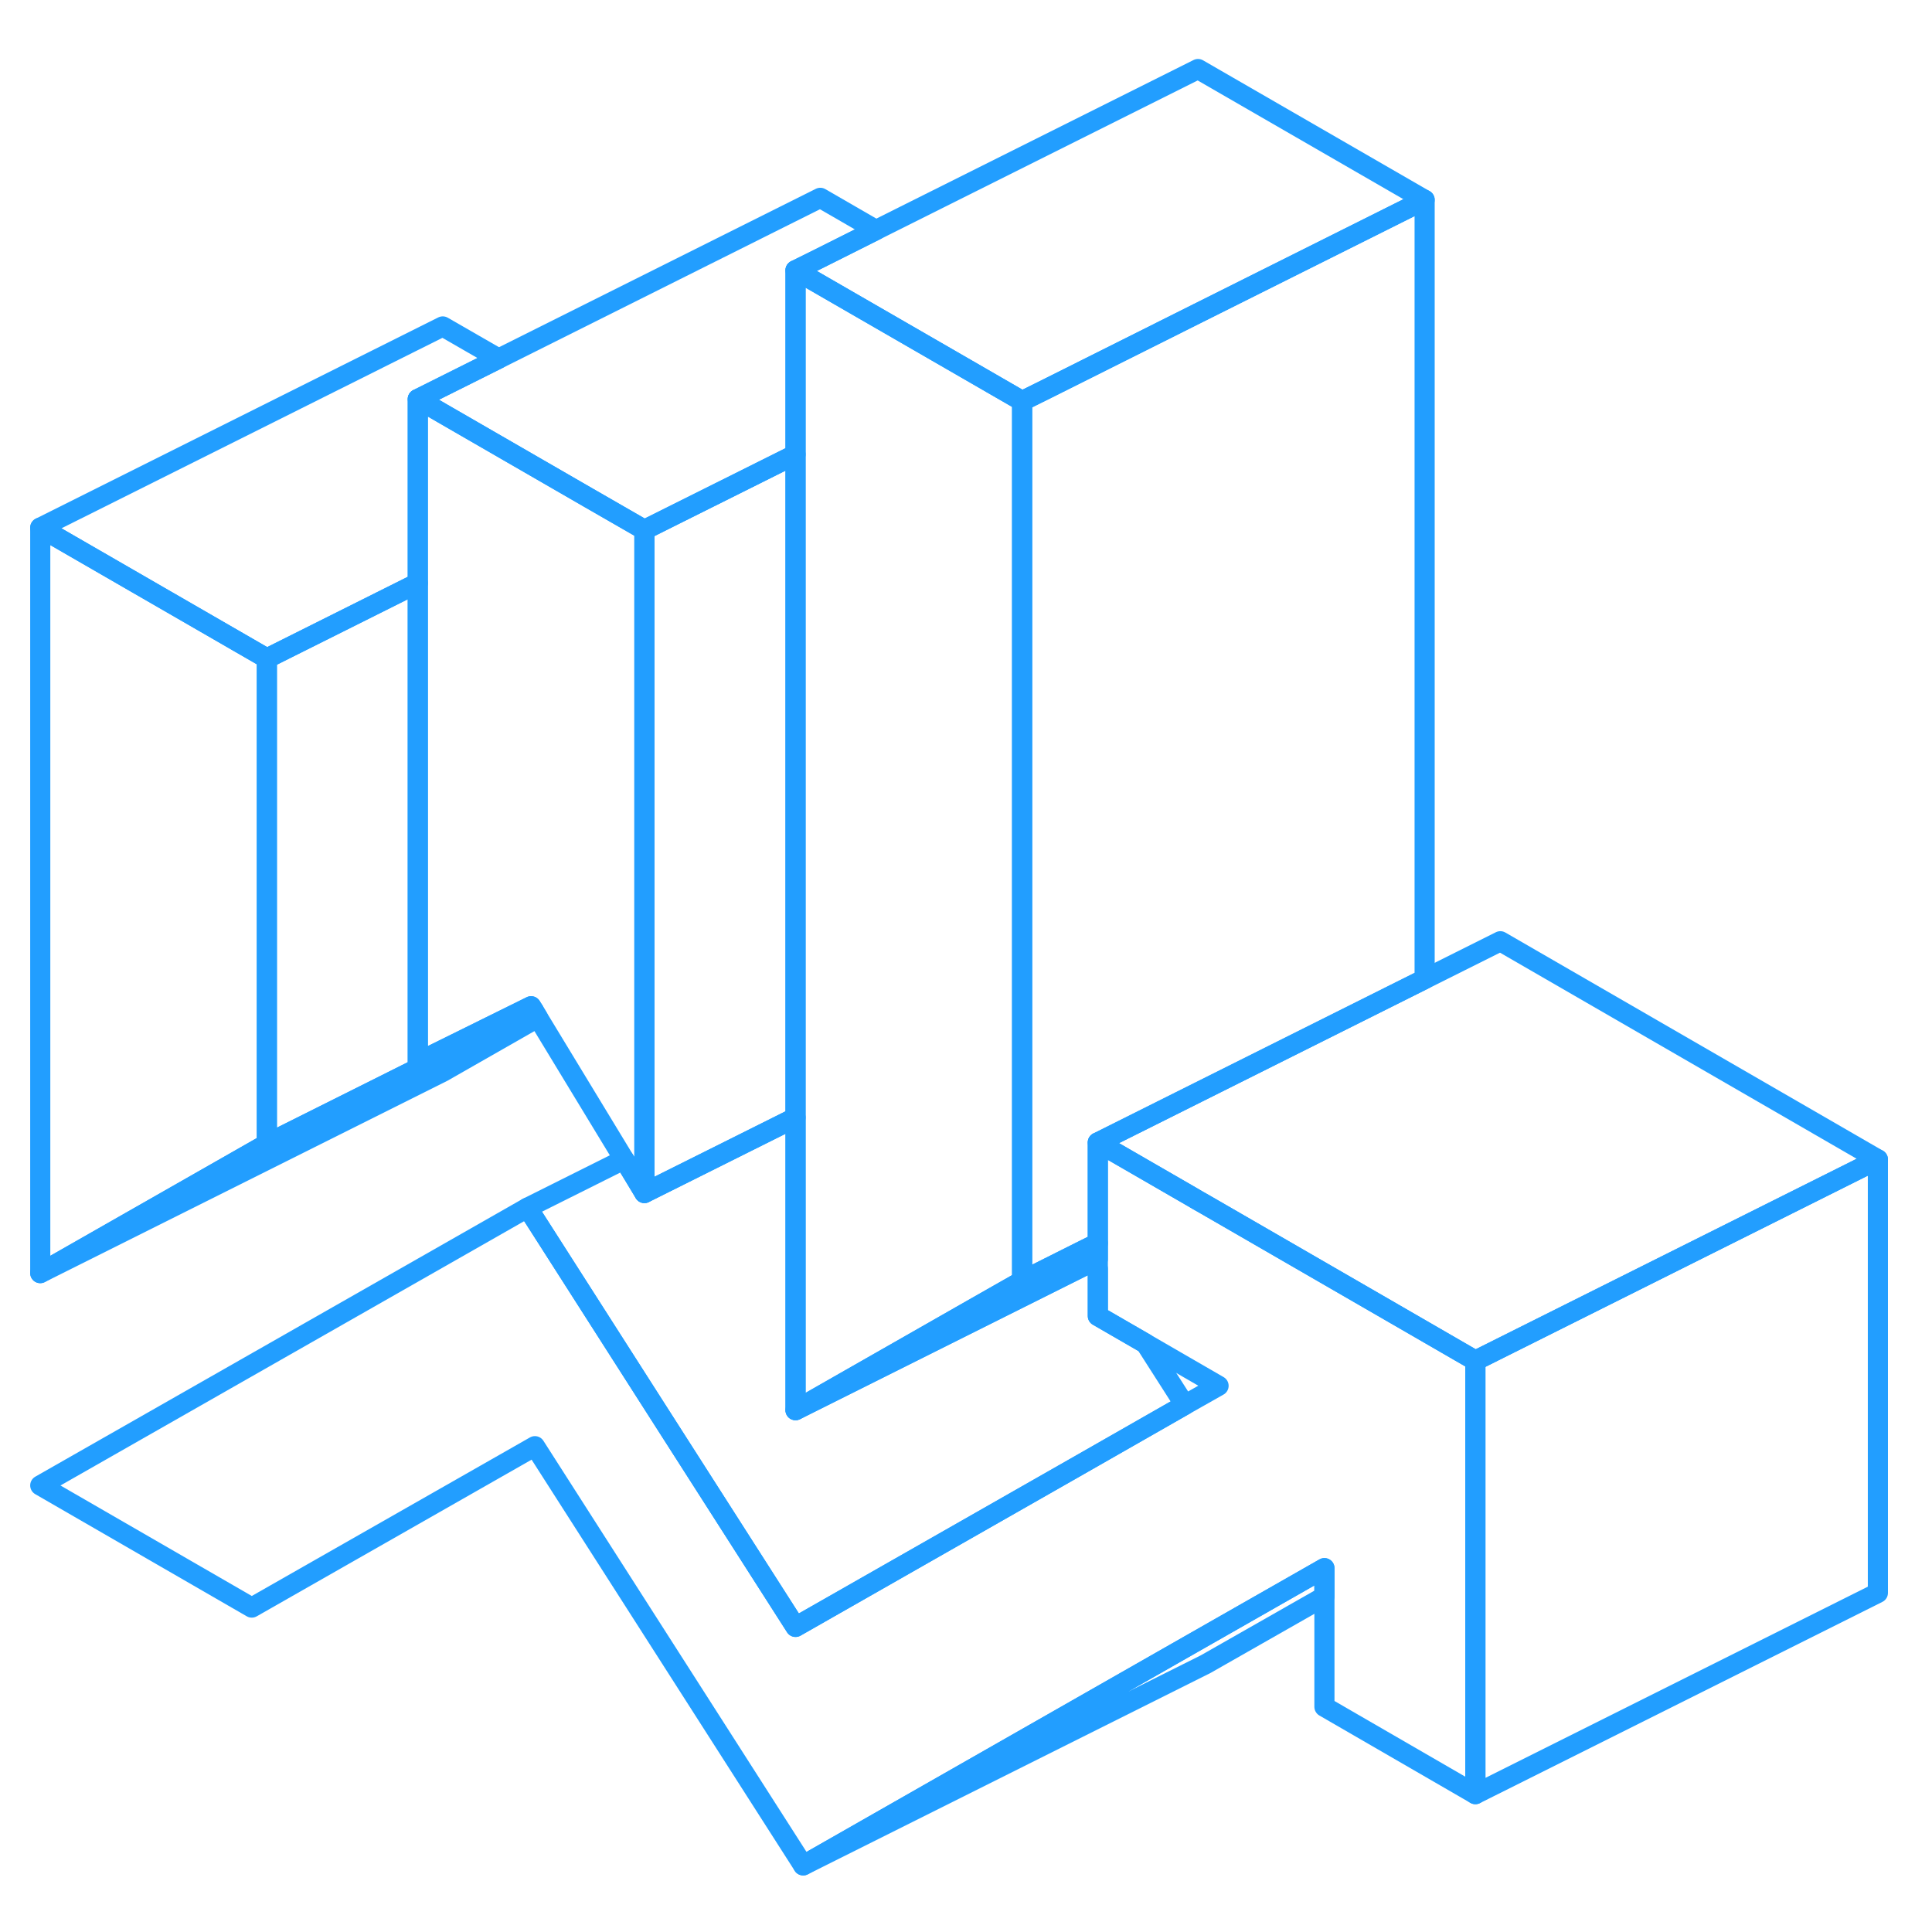 <svg width="48" height="48" viewBox="0 0 96 95" fill="none" xmlns="http://www.w3.org/2000/svg" stroke-width="1px" stroke-linecap="round" stroke-linejoin="round"><path d="M2 25.72V62.76L13.26 56.34V32.22L2 25.72Z" stroke="#229EFF" stroke-linejoin="round"/><path d="M32.02 25.83V58.78L31.49 57.9L31.01 57.11L26.73 50.06L26.52 49.71L26.39 49.5L22 51.67L20.76 52.28V19.33L22 20.05L29.24 24.23L32.02 25.83Z" stroke="#229EFF" stroke-linejoin="round"/><path d="M26.73 50.06L22 52.76L2 62.76L13.26 56.34L22 51.97L26.52 49.71L26.73 50.06Z" stroke="#229EFF" stroke-linejoin="round"/><path d="M24.78 17.32L20.76 19.33V28.47L13.26 32.22L2 25.72L22 15.72L24.78 17.32Z" stroke="#229EFF" stroke-linejoin="round"/><path d="M43.53 10.93L40.76 12.32L39.53 12.93V22.08L33.26 25.21L32.02 25.83L29.24 24.23L22 20.05L20.76 19.33L40.76 9.33L43.53 10.93Z" stroke="#229EFF" stroke-linejoin="round"/><path d="M70.789 9.43V48.15L59.529 53.78L54.549 56.27V61.27L53.919 61.58L50.789 63.15V19.43L52.019 18.82L59.529 15.06L70.789 9.43Z" stroke="#229EFF" stroke-linejoin="round"/><path d="M65.81 77.42V78.83L59.91 82.19L39.91 92.19L59.25 81.16L65.81 77.42Z" stroke="#229EFF" stroke-linejoin="round"/><path d="M58.871 69.31L53.601 72.32L39.531 80.34L32.521 69.38L26.871 60.54L26.211 59.51L31.011 57.11L31.491 57.9L32.021 58.78L39.531 55.03V69.57L48.851 64.91L54.311 62.18L54.551 62.55V64.89L56.921 66.26L58.871 69.31Z" stroke="#229EFF" stroke-linejoin="round"/><path d="M93.311 57.11L73.311 67.11L69.281 64.78L59.901 59.36L59.531 59.15L59.191 58.95L54.551 56.27L59.531 53.78L70.791 48.15L74.551 46.27L93.311 57.11Z" stroke="#229EFF" stroke-linejoin="round"/><path d="M70.789 9.43L59.529 15.06L52.019 18.82L50.789 19.43L48.019 17.83L40.759 13.64L39.529 12.93L40.759 12.32L43.529 10.93L59.529 2.93L70.789 9.43Z" stroke="#229EFF" stroke-linejoin="round"/><path d="M93.311 57.11V78.65L73.311 88.65V67.11L93.311 57.11Z" stroke="#229EFF" stroke-linejoin="round"/><path d="M50.789 19.43V63.15L48.539 64.43L39.529 69.57V12.93L40.759 13.64L48.019 17.83L50.789 19.43Z" stroke="#229EFF" stroke-linejoin="round"/><path d="M54.549 61.27V62.06L54.309 62.18L48.849 64.91L39.529 69.57L48.539 64.43L50.789 63.15L53.919 61.58L54.549 61.27Z" stroke="#229EFF" stroke-linejoin="round"/><path d="M73.31 67.11V88.65L65.81 84.31V77.42L59.25 81.16L39.91 92.19L26.58 71.36L12.51 79.38L2 73.31L26.21 59.51L26.87 60.54L32.52 69.38L39.53 80.34L53.6 72.32L58.87 69.31L60.55 68.36L56.92 66.26L54.55 64.89V56.27L59.19 58.95L59.53 59.15L59.9 59.36L69.28 64.78L73.31 67.11Z" stroke="#229EFF" stroke-linejoin="round"/><path d="M39.529 22.08V55.03L32.02 58.78V25.83L33.26 25.21L39.529 22.08Z" stroke="#229EFF" stroke-linejoin="round"/><path d="M26.52 49.71L22 51.97L13.26 56.34V32.22L20.76 28.47V52.28L22 51.67L26.39 49.5L26.52 49.71Z" stroke="#229EFF" stroke-linejoin="round"/></svg>